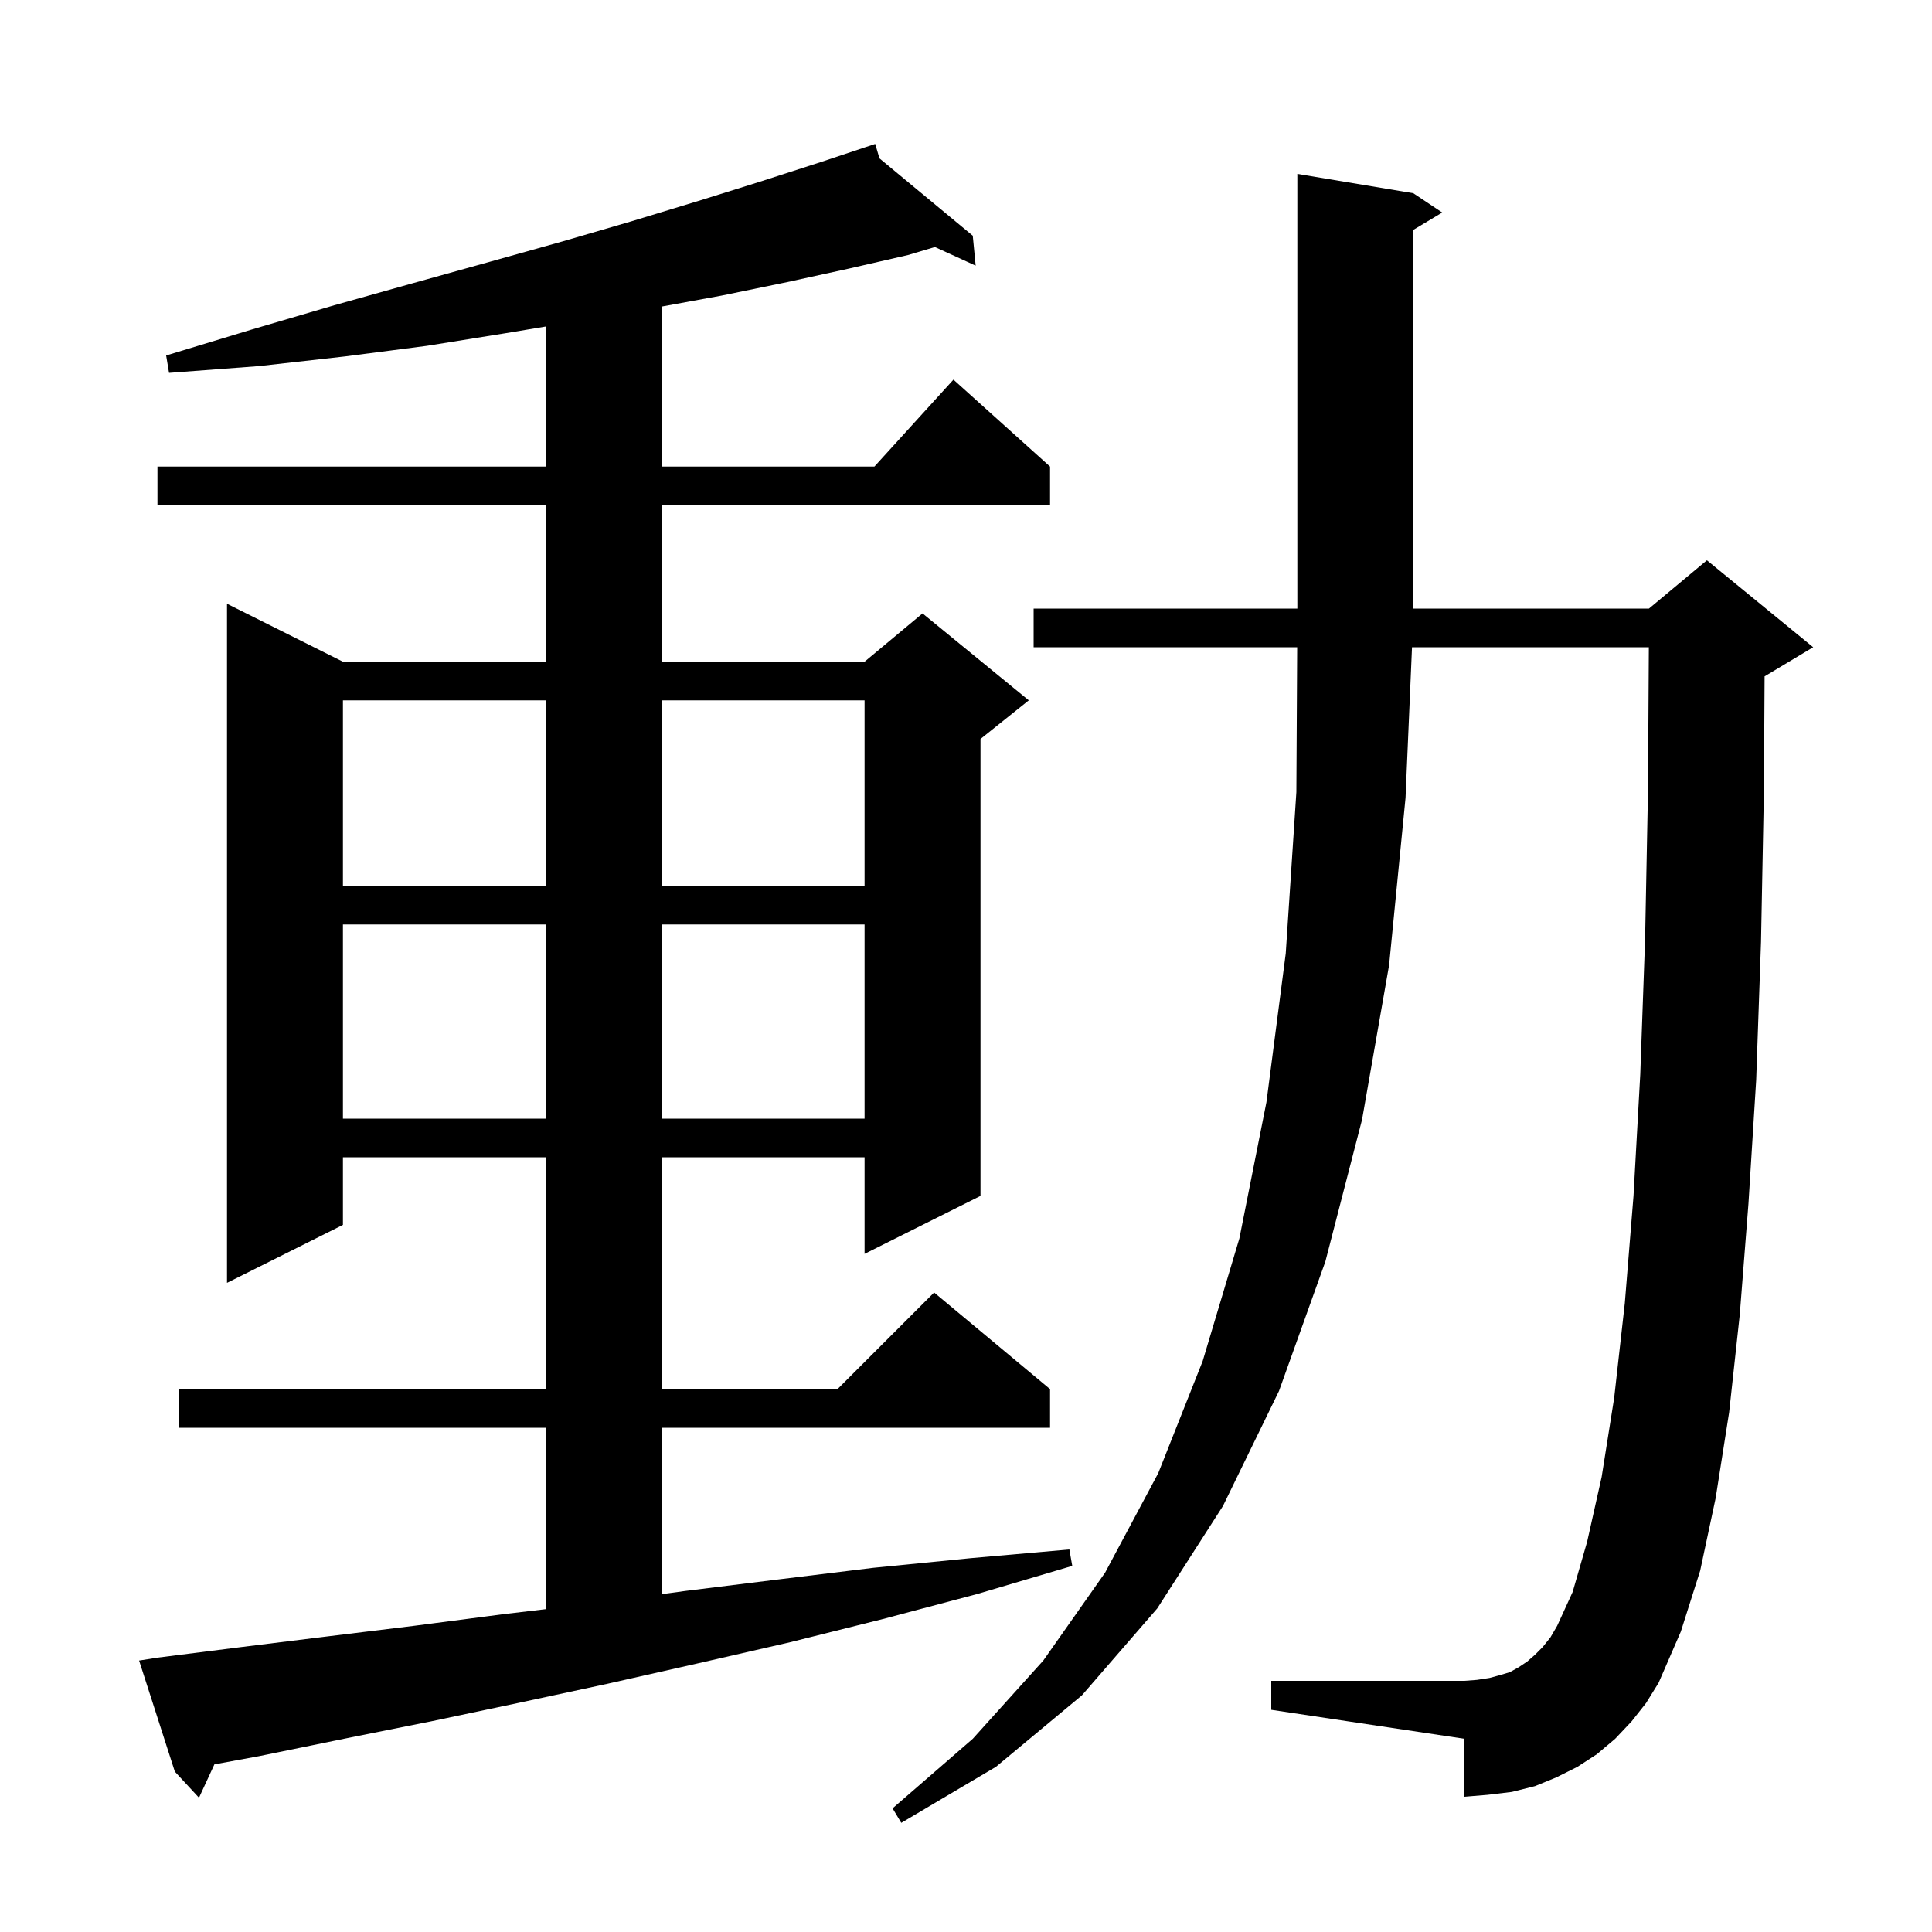 <svg xmlns="http://www.w3.org/2000/svg" xmlns:xlink="http://www.w3.org/1999/xlink" version="1.1" baseProfile="full" viewBox="0 0 200 200" width="200" height="200">
<g fill="black">
<path d="M 168.9 178.2 L 167.2 180.0 L 165.3 181.6 L 163.3 182.9 L 161.1 184.0 L 158.9 184.9 L 156.5 185.5 L 154.0 185.8 L 151.6 186.0 L 151.6 180.0 L 131.6 177.0 L 131.6 174.0 L 151.6 174.0 L 152.9 173.9 L 154.2 173.7 L 155.3 173.4 L 156.3 173.1 L 157.2 172.6 L 158.1 172.0 L 158.9 171.3 L 159.7 170.5 L 160.5 169.5 L 161.2 168.3 L 162.8 164.8 L 164.3 159.6 L 165.8 152.9 L 167.1 144.7 L 168.2 134.9 L 169.1 123.8 L 169.8 111.2 L 170.3 97.2 L 170.6 81.8 L 170.688 67.0 L 146.171 67.0 L 145.5 82.6 L 143.8 99.9 L 141.0 115.9 L 137.2 130.6 L 132.4 144.0 L 126.6 155.9 L 119.8 166.5 L 112.0 175.5 L 103.1 182.9 L 93.3 188.7 L 92.4 187.2 L 100.7 180.0 L 108.0 171.9 L 114.4 162.8 L 119.9 152.5 L 124.5 140.9 L 128.3 128.2 L 131.1 114.1 L 133.1 98.7 L 134.2 82.0 L 134.283 67.0 L 107.0 67.0 L 107.0 63.0 L 134.3 63.0 L 134.3 18.0 L 146.3 20.0 L 149.3 22.0 L 146.3 23.8 L 146.3 63.0 L 170.7 63.0 L 176.7 58.0 L 187.7 67.0 L 182.7 70.0 L 182.67 70.012 L 182.6 81.9 L 182.3 97.5 L 181.8 111.8 L 181.0 124.6 L 180.1 136.1 L 179.0 146.2 L 177.6 155.1 L 176.0 162.6 L 174.0 168.9 L 171.7 174.2 L 170.4 176.3 Z M 16.3 171.6 L 25.0 170.5 L 33.9 169.4 L 42.9 168.3 L 52.1 167.1 L 56.5 166.58 L 56.5 147.8 L 18.5 147.8 L 18.5 143.8 L 56.5 143.8 L 56.5 119.8 L 35.5 119.8 L 35.5 126.8 L 23.5 132.8 L 23.5 62.5 L 35.5 68.5 L 56.5 68.5 L 56.5 52.3 L 16.3 52.3 L 16.3 48.3 L 56.5 48.3 L 56.5 33.8 L 52.3 34.5 L 44.2 35.8 L 35.7 36.9 L 26.8 37.9 L 17.5 38.6 L 17.2 36.8 L 26.1 34.1 L 34.6 31.6 L 42.8 29.3 L 50.7 27.1 L 58.2 25.0 L 65.4 22.9 L 72.3 20.8 L 78.7 18.8 L 84.9 16.8 L 89.612 15.229 L 89.6 15.2 L 89.629 15.224 L 90.6 14.9 L 91.042 16.395 L 100.7 24.4 L 101.0 27.5 L 96.779 25.57 L 94.0 26.4 L 87.9 27.8 L 81.5 29.2 L 74.7 30.6 L 68.5 31.735 L 68.5 48.3 L 90.518 48.3 L 98.7 39.3 L 108.7 48.3 L 108.7 52.3 L 68.5 52.3 L 68.5 68.5 L 89.5 68.5 L 95.5 63.5 L 106.5 72.5 L 101.5 76.5 L 101.5 123.8 L 89.5 129.8 L 89.5 119.8 L 68.5 119.8 L 68.5 143.8 L 86.7 143.8 L 96.7 133.8 L 108.7 143.8 L 108.7 147.8 L 68.5 147.8 L 68.5 165.028 L 70.9 164.7 L 80.6 163.5 L 90.4 162.3 L 100.5 161.3 L 110.7 160.4 L 111.0 162.1 L 101.2 165.0 L 91.4 167.6 L 81.8 170.0 L 72.2 172.2 L 62.9 174.3 L 53.6 176.3 L 44.6 178.2 L 35.6 180.0 L 26.8 181.8 L 22.194 182.647 L 20.6 186.1 L 18.1 183.4 L 14.4 171.9 Z M 35.5 95.7 L 35.5 115.8 L 56.5 115.8 L 56.5 95.7 Z M 68.5 95.7 L 68.5 115.8 L 89.5 115.8 L 89.5 95.7 Z M 35.5 72.5 L 35.5 91.7 L 56.5 91.7 L 56.5 72.5 Z M 68.5 72.5 L 68.5 91.7 L 89.5 91.7 L 89.5 72.5 Z " />
</g>
</svg>
